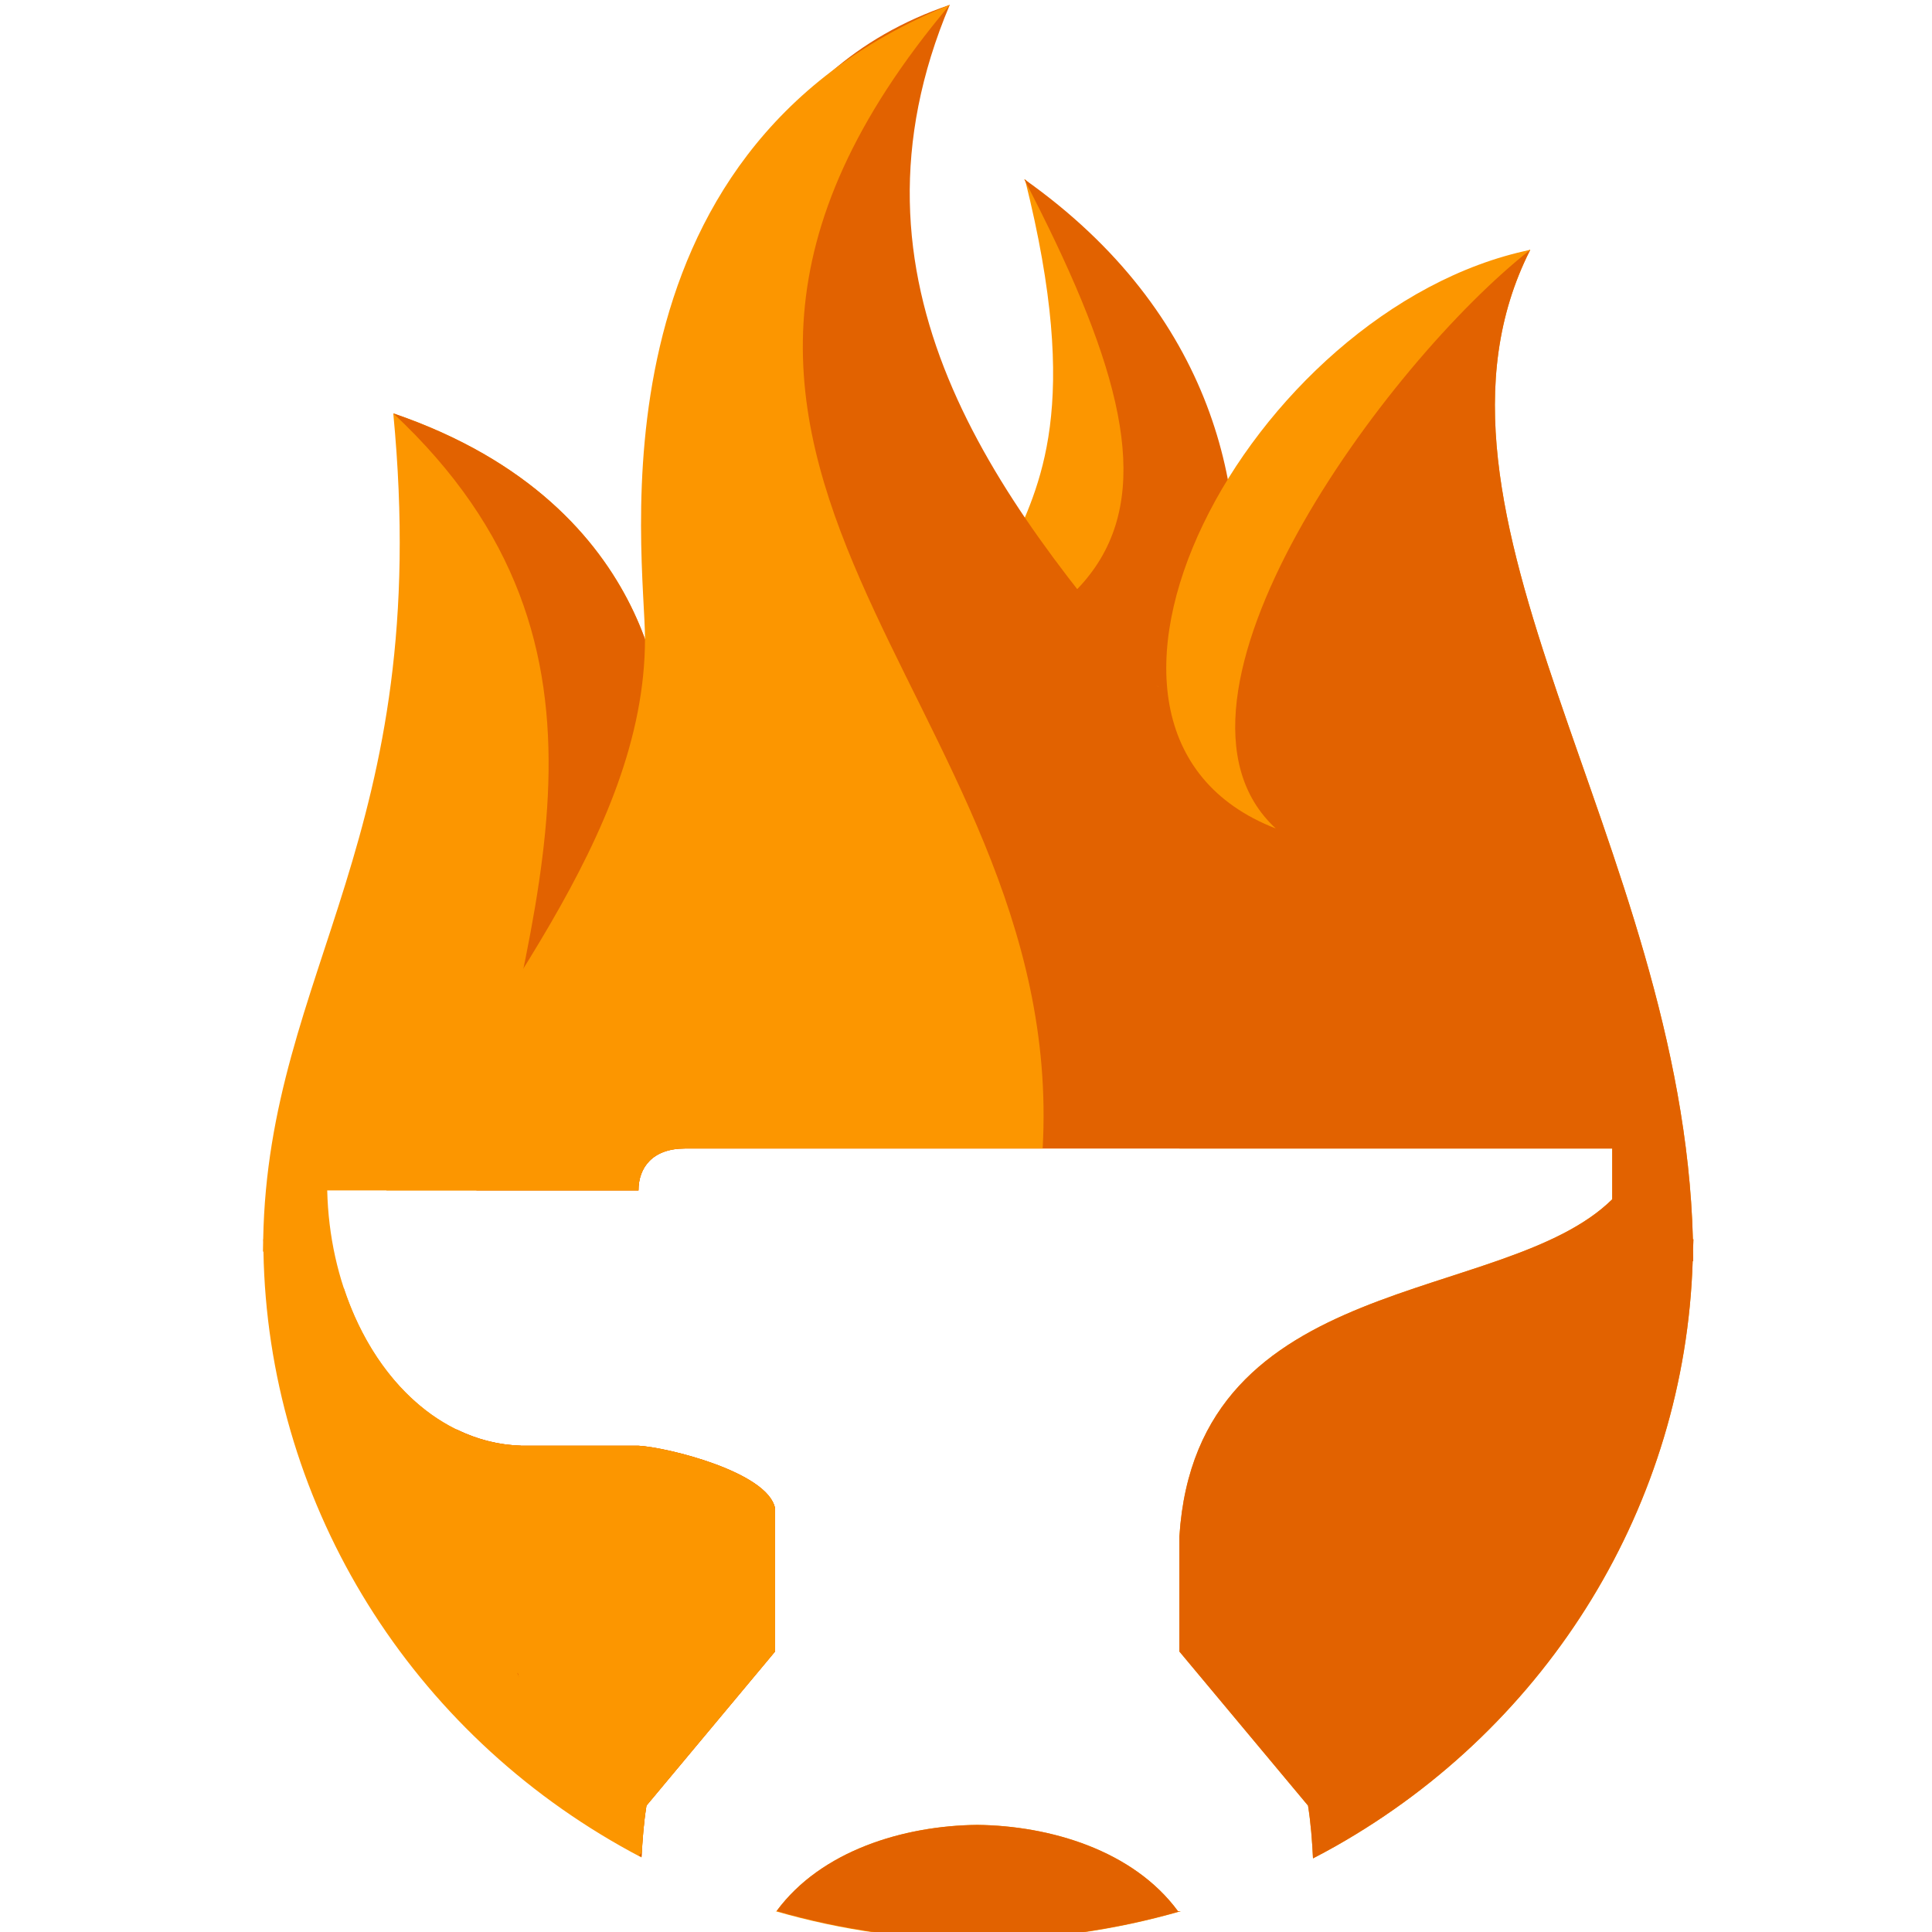 <?xml version="1.0" encoding="UTF-8" standalone="no"?>
<!-- Created with Inkscape (http://www.inkscape.org/) -->

<svg
   width="237.779"
   height="237.779"
   viewBox="0 0 62.912 62.912"
   version="1.1"
   id="svg5"
   inkscape:version="1.1.2 (0a00cf5339, 2022-02-04)"
   sodipodi:docname="logo_forge_fire.svg"
   inkscape:export-filename="/home/bluegnome/Documents/ForgeFire/Logo/logo_forge_fire.png"
   inkscape:export-xdpi="403.73645"
   inkscape:export-ydpi="403.73645"
   xmlns:inkscape="http://www.inkscape.org/namespaces/inkscape"
   xmlns:sodipodi="http://sodipodi.sourceforge.net/DTD/sodipodi-0.dtd"
   xmlns="http://www.w3.org/2000/svg"
   xmlns:svg="http://www.w3.org/2000/svg">
  <sodipodi:namedview
     id="namedview7"
     pagecolor="#ffffff"
     bordercolor="#666666"
     borderopacity="1.0"
     inkscape:pageshadow="2"
     inkscape:pageopacity="0.0"
     inkscape:pagecheckerboard="true"
     inkscape:document-units="px"
     showgrid="false"
     inkscape:zoom="1.8101934"
     inkscape:cx="154.40339"
     inkscape:cy="168.49028"
     inkscape:window-width="1920"
     inkscape:window-height="1011"
     inkscape:window-x="0"
     inkscape:window-y="32"
     inkscape:window-maximized="1"
     inkscape:current-layer="layer1"
     units="px"
     height="237.779px" />
  <defs
     id="defs2" />
  <g
     inkscape:label="Layer 1"
     inkscape:groupmode="layer"
     id="layer1"
     style="display:inline"
     transform="translate(-228.618,-100.707)">
    <g
       id="g1266"
       transform="translate(8.203)">
      <path
         id="path4147"
         style="fill:#fc9600;stroke:none;stroke-width:0.517px;stroke-linecap:butt;stroke-linejoin:miter;stroke-opacity:1"
         d="m 253.788,106.537 c 8.075,7.965 2.013,11.664 2.263,21.353 -8.006,-11.22 1.495,-6.402 -2.263,-21.353 z"
         sodipodi:nodetypes="ccc" />
      <path
         style="fill:#e26200;stroke:none;stroke-width:0.517px;stroke-linecap:butt;stroke-linejoin:miter;stroke-opacity:1"
         d="m 256.05,127.89 c 2.525,2.284 10.109,-12.597 -2.285,-21.35 5.874,11.306 4.806,15.771 -12.138,17.673 z"
         id="path4145"
         sodipodi:nodetypes="cccc" />
      <path
         id="path5057"
         style="fill:#fc9600;stroke:none;stroke-width:0.733px;stroke-linecap:butt;stroke-linejoin:miter;stroke-opacity:1"
         d="m 948.461,380.625 c -42.872,17.919 -29.165,89.342 -35.225,88.84 0,0 0.408,-27.186 -33.156,-38.646 5.017,52.127 -15.374,68.275 -15.984,101.492 h -0.018 c 0.004,0.117 0.006,0.234 0.01,0.352 -0.004,0.387 -0.021,0.764 -0.021,1.156 h 0.06 c 0.533,30.209 17.19,57.935 43.891,73.055 0.85,0.481 1.706,0.948 2.568,1.398 0.105,-2.053 0.263,-4.252 0.605,-6.373 l 15.32,-18.354 c 0.162,-0.184 0.323,-0.376 0.482,-0.578 v -17.605 c -0.884,-4.458 -13.284,-7.5 -16.779,-7.684 h -14.258 c -0.018,-2.2e-4 -0.03,3.1e-4 -0.045,0 h -0.146 l -0.008,-0.012 c -4.03,-0.111 -8.042,-1.548 -11.648,-4.314 -7.29,-5.612 -11.883,-15.841 -12.145,-27.047 h 38.248 v -0.016 c 0,-2.786 1.716,-5.135 5.711,-5.135 l 113.939,0.002 v 6.242 c -13.3,13.12 -51.081,8.55 -53.184,41.418 v 14.15 c 0.164,0.208 0.329,0.405 0.496,0.594 l 15.309,18.338 c 0.349,2.161 0.509,4.406 0.613,6.49 0.94,-0.488 1.877,-0.992 2.803,-1.516 26.323,-14.911 42.909,-42.093 43.852,-71.867 h 0.064 c 0,-0.487 -0.01,-0.972 -0.016,-1.457 0.015,-0.413 0.03,-0.825 0.041,-1.238 h -0.062 c -1.271,-48.76 -36.36,-89.266 -19.986,-121.584 -30.904,9.978 -44.709,38.357 -45.676,53.727 -40.829,-33.09 -52.917,-64.183 -25.656,-83.828 z m 3.361,223.643 c -9.037,0.102 -19.177,3.164 -24.65,10.602 h -0.143 c 16.263,4.713 33.594,4.713 49.857,0 h -0.383 c -5.473,-7.438 -15.644,-10.5 -24.682,-10.602 z"
         transform="scale(0.265)" />
      <path
         id="path3943"
         style="fill:#e26200;stroke:none;stroke-width:1px;stroke-linecap:butt;stroke-linejoin:miter;stroke-opacity:1"
         d="m 948.461,380.625 c -46.654,15.797 -29.32,88.087 -35.225,88.84 0,0 0.408,-27.186 -33.156,-38.646 30.797,28.795 16.602,60.712 10.209,95.486 h 19.924 v -0.016 c 0,-2.786 1.716,-5.135 5.711,-5.135 l 113.939,0.002 v 6.242 c -13.3,13.12 -51.081,8.55 -53.184,41.418 v 14.15 c 0.164,0.208 0.329,0.405 0.496,0.594 l 15.309,18.338 c 0.349,2.16 0.509,4.403 0.613,6.486 0.941,-0.487 1.876,-0.989 2.803,-1.512 26.323,-14.911 42.909,-42.093 43.852,-71.867 h 0.064 c 0,-0.487 -0.012,-0.972 -0.016,-1.457 0.015,-0.413 0.03,-0.825 0.041,-1.238 h -0.062 c -1.271,-48.76 -36.36,-89.266 -19.986,-121.584 -30.904,9.978 -49.057,43.608 -45.676,53.727 -20.324,-23.429 -40.019,-49.797 -25.656,-83.828 z m -60.584,175.055 c 0.892,16.859 6.597,34.319 22.4,52.355 0.103,0.055 0.209,0.104 0.312,0.158 0.106,-2.031 0.263,-4.2 0.602,-6.295 l 15.32,-18.354 c 0.162,-0.184 0.323,-0.376 0.482,-0.578 v -17.605 c -0.884,-4.458 -13.284,-7.5 -16.779,-7.684 h -14.258 c -0.018,-2.2e-4 -0.03,3.1e-4 -0.045,0 h -0.146 l -0.008,-0.012 c -2.674,-0.074 -5.336,-0.744 -7.881,-1.986 z m 63.945,48.588 c -9.029,0.102 -19.158,3.159 -24.635,10.582 16.203,4.678 33.44,4.676 49.615,0.019 h -0.299 c -5.473,-7.438 -15.644,-10.5 -24.682,-10.602 z"
         transform="scale(0.265)" />
      <path
         id="path8447"
         style="fill:#fc9600;stroke:none;stroke-width:1px;stroke-linecap:butt;stroke-linejoin:miter;stroke-opacity:1"
         d="m 1019.793,410.727 c -34.411,7.159 -62.354,59.055 -31.266,71.104 -17.039,-15.677 13.587,-57.236 31.266,-71.104 z"
         sodipodi:nodetypes="ccc"
         transform="scale(0.265)" />
      <path
         id="path9909"
         style="fill:#fc9600;stroke:none;stroke-width:1px;stroke-linecap:butt;stroke-linejoin:miter;stroke-opacity:1"
         d="m 948.461,380.625 c -45.071,18.26 -37.449,67.743 -37.449,77.891 0,24.306 -20.387,46.43 -31.783,67.789 h 30.984 v -0.016 c 0,-2.786 1.716,-5.135 5.711,-5.135 H 959.875 c 3.136,-55.678 -59.11,-83.898 -11.414,-140.529 z m -74.48,157.613 c -5.259,15.901 -2.323,31.518 21.443,47.451 3.721,18.528 -0.459,8.839 14.854,22.346 0.119,-0.12 0.226,-0.236 0.344,-0.355 0.108,-1.887 0.26,-3.86 0.57,-5.781 l 15.32,-18.354 c 0.162,-0.184 0.323,-0.376 0.482,-0.578 v -17.605 c -0.884,-4.458 -13.284,-7.5 -16.779,-7.684 h -14.258 c -0.018,-2.2e-4 -0.03,3.1e-4 -0.045,0 h -0.146 l -0.008,-0.012 c -4.03,-0.111 -8.042,-1.548 -11.648,-4.314 -4.573,-3.52 -8.082,-8.858 -10.129,-15.113 z"
         transform="scale(0.265)" />
    </g>
  </g>
  <g
     inkscape:groupmode="layer"
     id="layer2"
     inkscape:label="Layer 2"
     transform="translate(-228.618,-100.707)" />
</svg>
